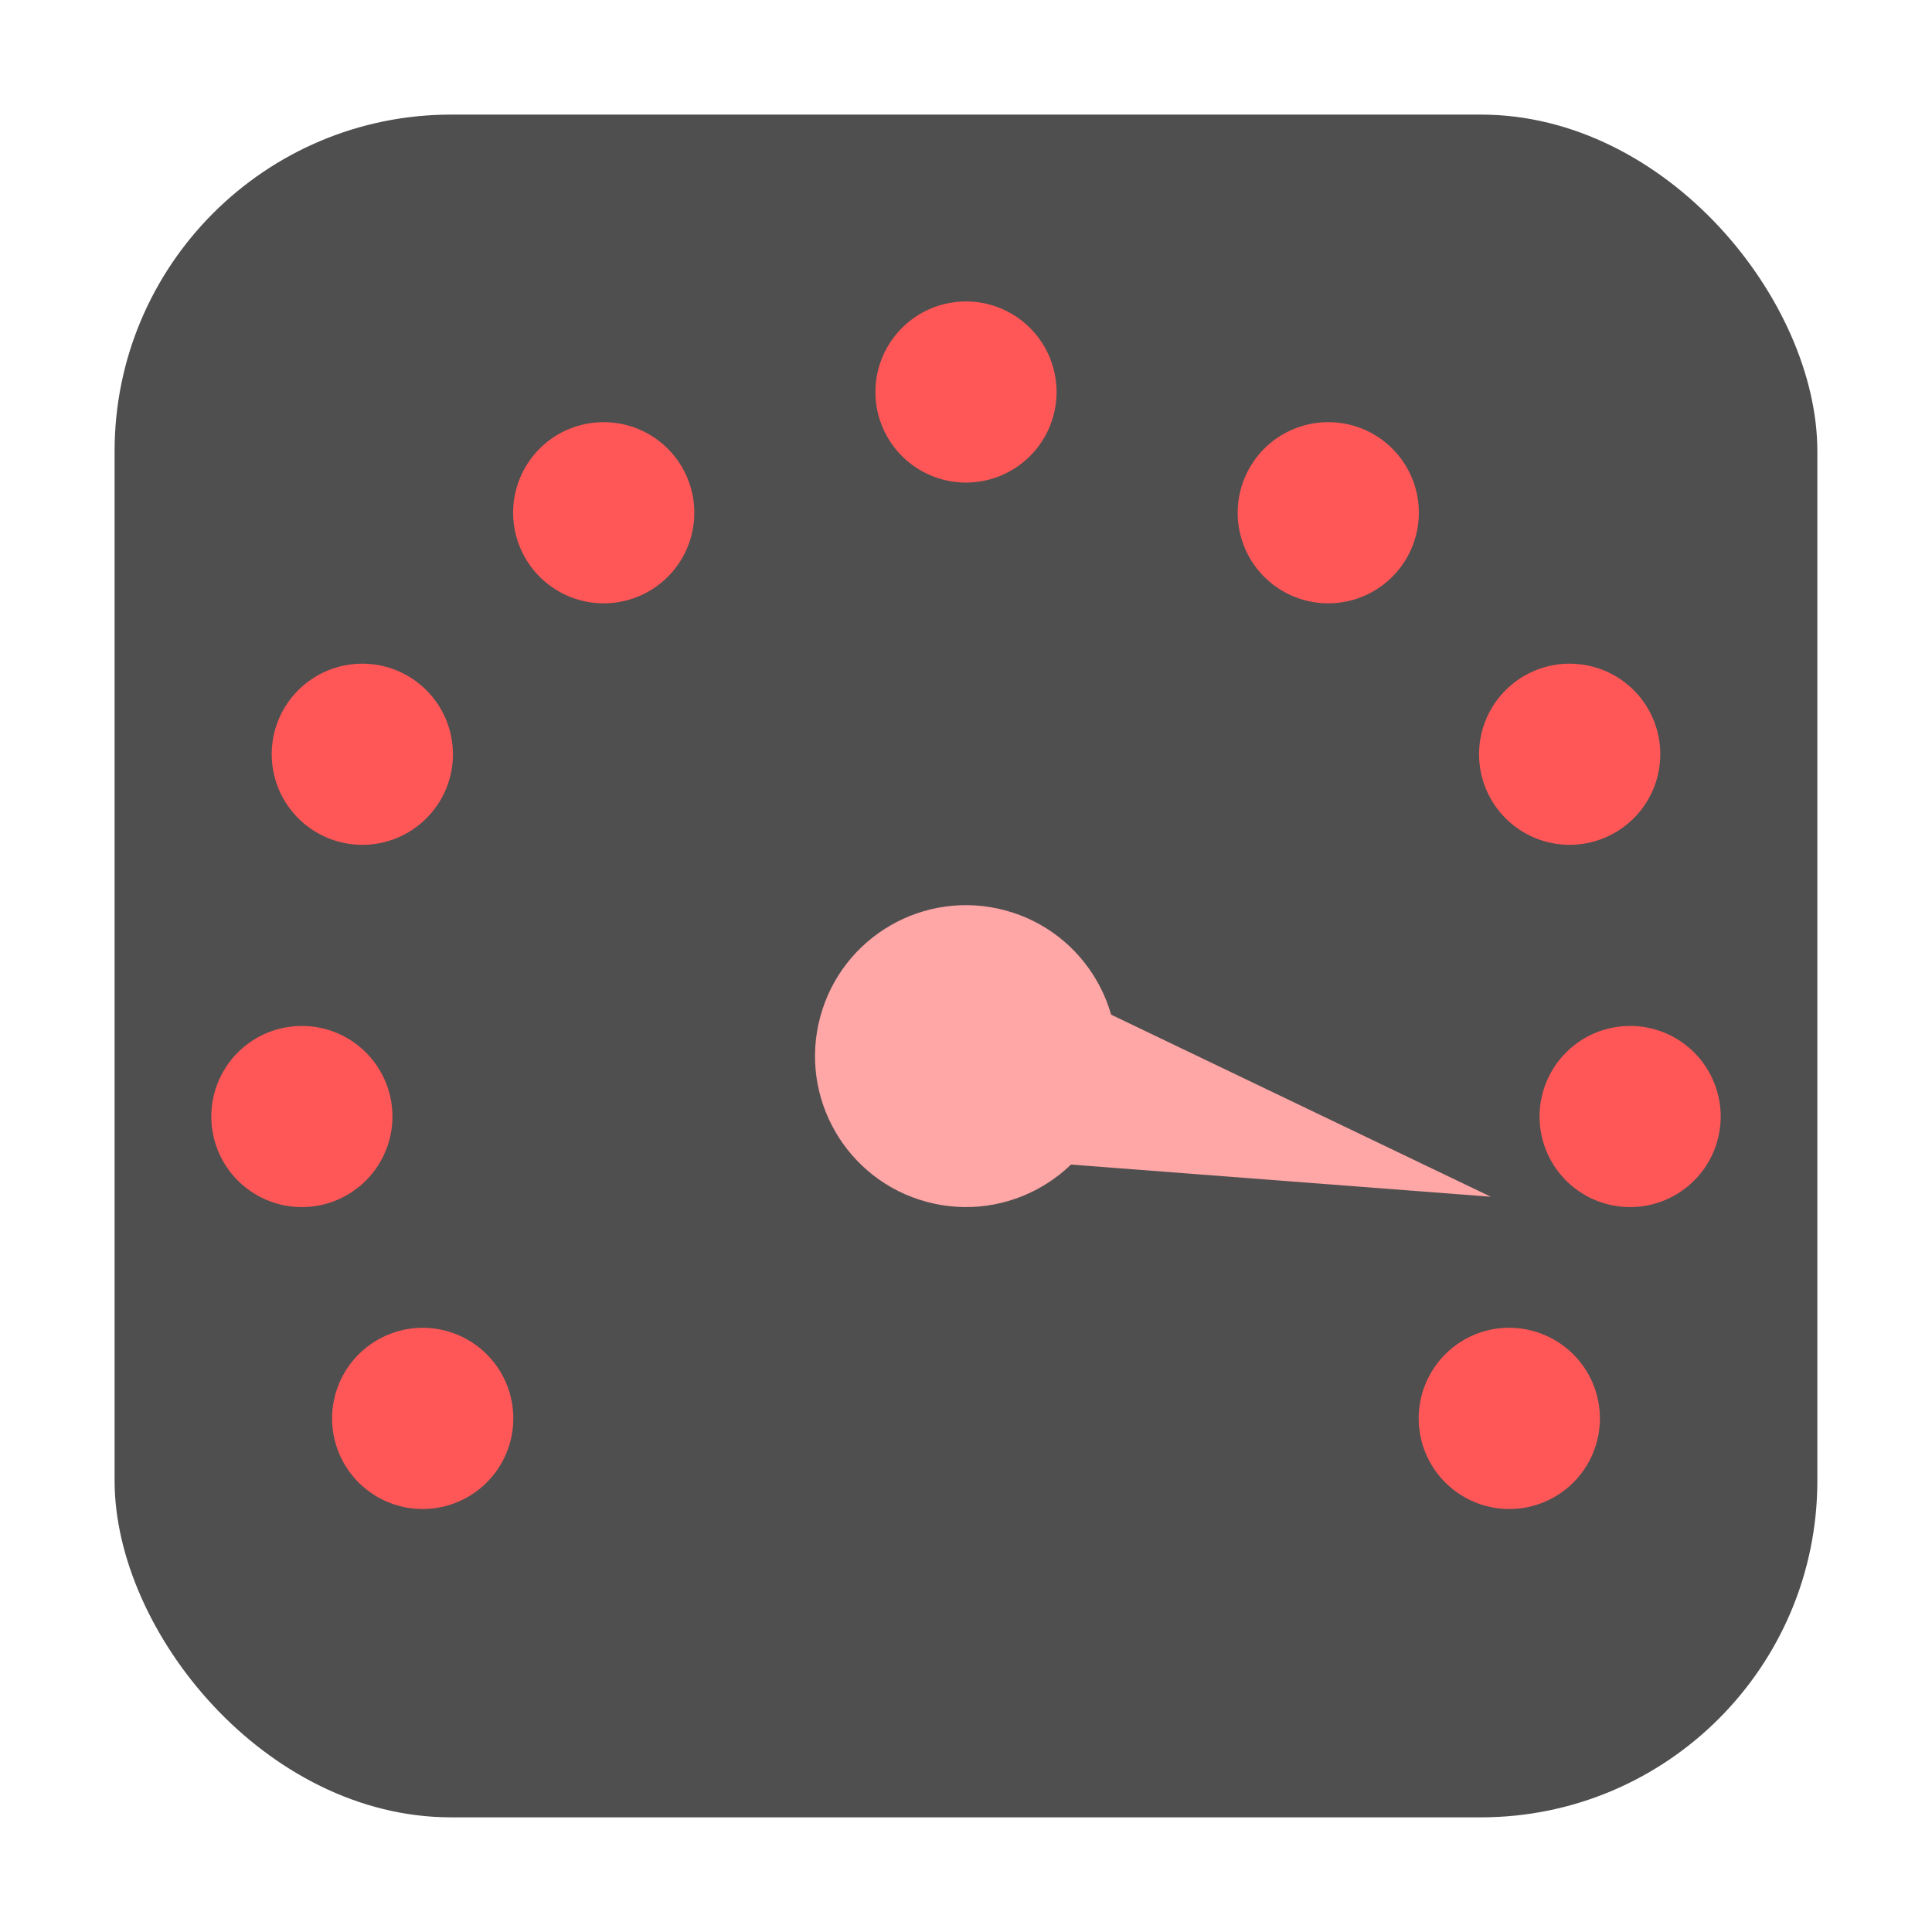 <?xml version="1.0" encoding="UTF-8" standalone="no"?>
<svg
   xmlns:dc="http://purl.org/dc/elements/1.1/"
   xmlns:cc="http://creativecommons.org/ns#"
   xmlns:rdf="http://www.w3.org/1999/02/22-rdf-syntax-ns#"
   xmlns:svg="http://www.w3.org/2000/svg"
   xmlns="http://www.w3.org/2000/svg"
   xmlns:sodipodi="http://sodipodi.sourceforge.net/DTD/sodipodi-0.dtd"
   xmlns:inkscape="http://www.inkscape.org/namespaces/inkscape"
   width="32"
   height="32"
   version="1"
   id="svg20"
   sodipodi:docname="net.sourceforge.torcs.svg"
   inkscape:version="0.92.1 r">
  <defs
     id="defs24" />
  <sodipodi:namedview
     pagecolor="#ffffff"
     bordercolor="#666666"
     borderopacity="1"
     objecttolerance="10"
     gridtolerance="10"
     guidetolerance="10"
     inkscape:pageopacity="0"
     inkscape:pageshadow="2"
     inkscape:window-width="640"
     inkscape:window-height="480"
     id="namedview22"
     showgrid="false"
     inkscape:zoom="8.9375"
     inkscape:cx="-5.3706294"
     inkscape:cy="16"
     inkscape:current-layer="svg20" />
  <rect
     style="opacity:1;fill:#4f4f4f;fill-opacity:1;fill-rule:evenodd;stroke:none;stroke-width:1.035;stroke-linecap:round;stroke-linejoin:bevel;stroke-miterlimit:4;stroke-dasharray:none;stroke-dashoffset:0;stroke-opacity:1"
     id="rect4497-3"
     width="28.203"
     height="28.203"
     x="1.898"
     y="1.898"
     ry="5.575"
     inkscape:export-filename="/home/ramil/3.png"
     inkscape:export-xdpi="71"
     inkscape:export-ydpi="71" />
  <g
     id="g4517"
     transform="translate(32.619,10.161)">
    <path
       inkscape:connector-curvature="0"
       id="path10"
       d="m -16.619,-5.168 a 1.5,1.5 0 0 0 -1.5,1.5 1.5,1.5 0 0 0 1.5,1.5 1.5,1.5 0 0 0 1.5,-1.5 1.5,1.5 0 0 0 -1.5,-1.5 z m -6.035,2 a 1.5,1.5 0 0 0 -0.715,0.199 1.5,1.5 0 0 0 -0.549,2.051 1.5,1.5 0 0 0 2.049,0.549 1.5,1.5 0 0 0 0.549,-2.049 1.5,1.5 0 0 0 -1.334,-0.75 z m 12.07,0 a 1.5,1.5 0 0 0 -1.334,0.75 1.5,1.5 0 0 0 0.549,2.049 1.5,1.5 0 0 0 2.049,-0.549 1.5,1.5 0 0 0 -0.549,-2.051 1.5,1.5 0 0 0 -0.715,-0.199 z m -15.998,4 a 1.5,1.5 0 0 0 -0.107,0.002 1.5,1.5 0 0 0 -1.229,0.748 1.5,1.5 0 0 0 0.551,2.049 1.5,1.5 0 0 0 2.049,-0.549 1.5,1.5 0 0 0 -0.549,-2.049 1.5,1.5 0 0 0 -0.715,-0.201 z m 19.926,0 a 1.5,1.5 0 0 0 -0.715,0.201 1.5,1.5 0 0 0 -0.549,2.049 1.5,1.5 0 0 0 2.049,0.549 1.5,1.5 0 0 0 0.551,-2.049 1.5,1.5 0 0 0 -1.229,-0.748 1.5,1.5 0 0 0 -0.107,-0.002 z M -27.619,6.832 a 1.5,1.5 0 0 0 -1.5,1.5 1.5,1.5 0 0 0 1.5,1.5 1.5,1.5 0 0 0 1.5,-1.5 1.5,1.5 0 0 0 -1.5,-1.5 z m 22,0 a 1.5,1.5 0 0 0 -1.5,1.5 1.5,1.5 0 0 0 1.5,1.5 1.5,1.5 0 0 0 1.5,-1.5 1.5,1.5 0 0 0 -1.5,-1.5 z M -25.654,11.832 a 1.5,1.5 0 0 0 -0.713,0.201 1.5,1.5 0 0 0 -0.551,2.049 1.5,1.5 0 0 0 2.051,0.549 1.5,1.5 0 0 0 0.549,-2.049 1.5,1.5 0 0 0 -1.336,-0.75 z m 17.963,0 a 1.5,1.5 0 0 0 -1.229,0.75 1.5,1.5 0 0 0 0.549,2.049 1.5,1.5 0 0 0 2.051,-0.549 1.5,1.5 0 0 0 -0.551,-2.049 1.5,1.5 0 0 0 -0.713,-0.201 1.5,1.5 0 0 0 -0.107,0 z"
       style="fill:#ff5757" />
    <g
       transform="translate(-33.119,-8.168)"
       id="g4511">
      <path
         inkscape:connector-curvature="0"
         style="fill:#ffa6a6"
         d="m 25.193,17.829 -8.116,-0.622 0.776,-2.898 z"
         id="path12" />
      <circle
         style="fill:#ffa6a6"
         cx="10.701"
         cy="-19.949"
         r="2.5"
         transform="rotate(105)"
         id="circle16" />
    </g>
  </g>
</svg>
